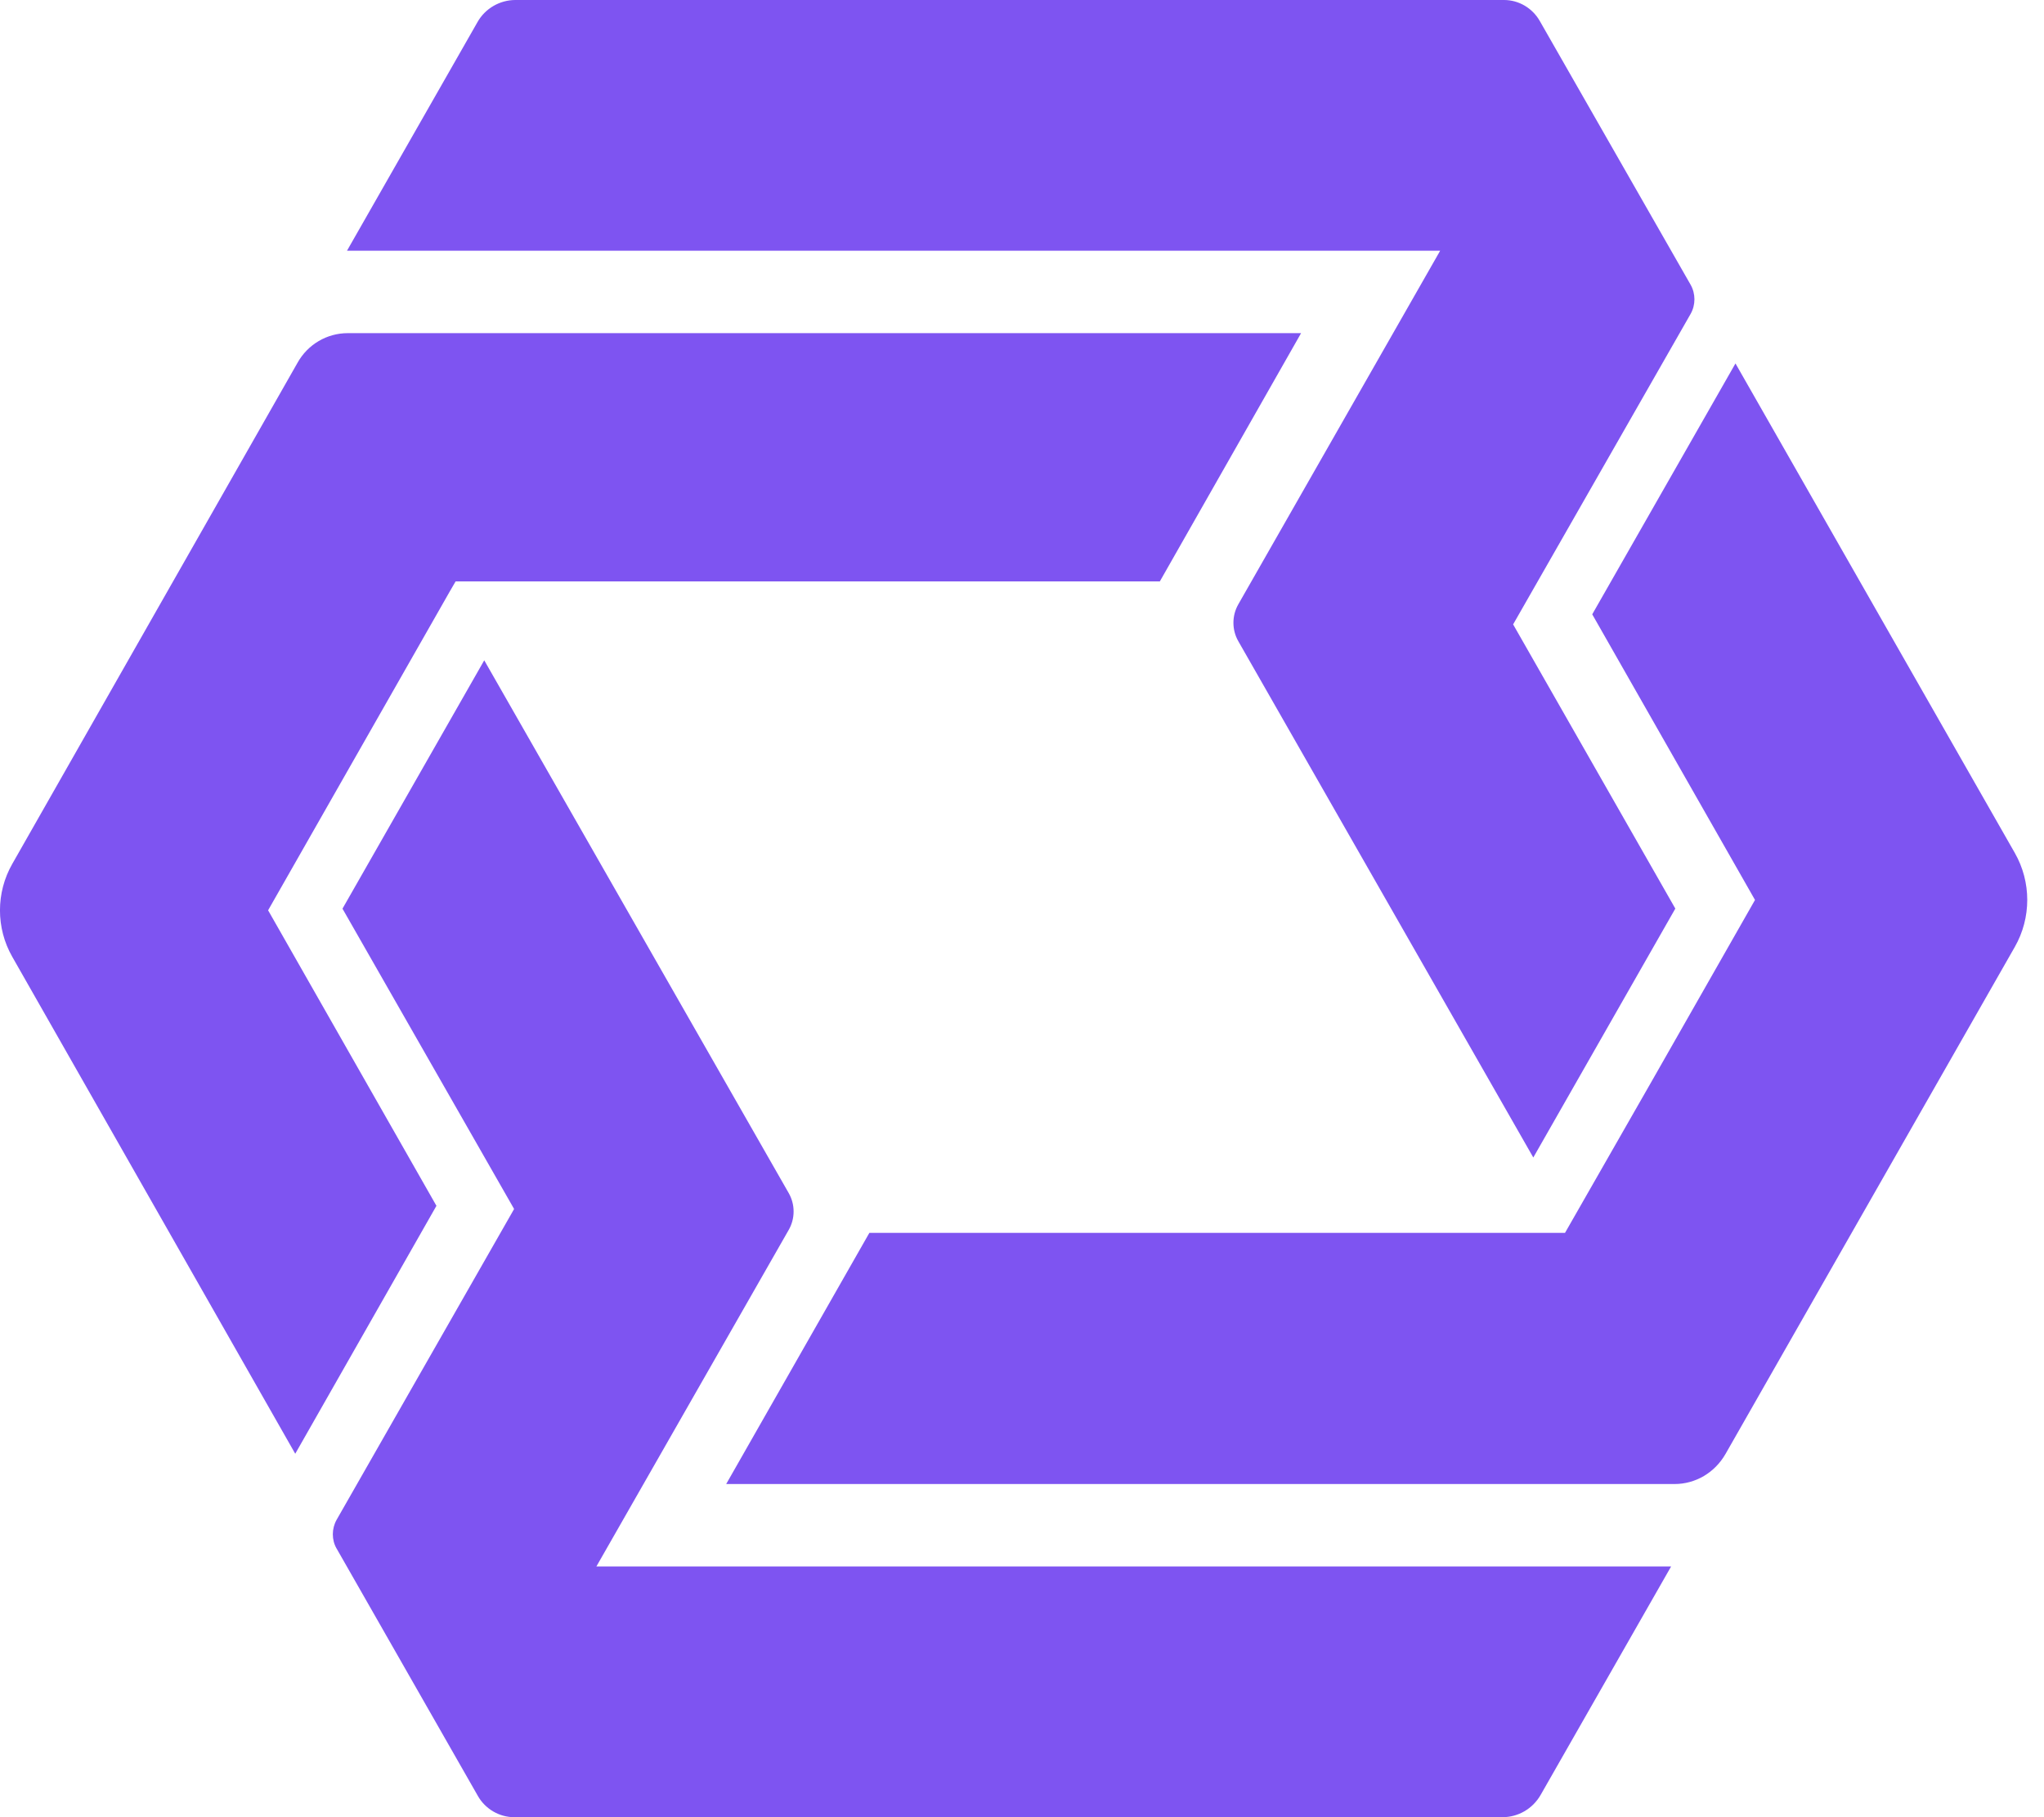 <svg width="54" height="48" viewBox="0 0 54 48" fill="none" xmlns="http://www.w3.org/2000/svg">
<path d="M38.044 6.623H9.167L12.614 0.585C12.818 0.221 13.208 0 13.615 0H39.734C40.125 0 40.484 0.213 40.679 0.554L44.665 7.523C44.798 7.76 44.798 8.053 44.665 8.29L39.975 16.493L44.26 24L40.508 30.575L32.714 16.936C32.543 16.637 32.543 16.264 32.714 15.964L38.046 6.625L38.044 6.623ZM8.892 40.903L12.629 47.446C12.824 47.785 13.193 48 13.582 48H39.693C40.108 48 40.49 47.779 40.7 47.415L44.149 41.377H15.756L20.837 32.487C21.009 32.187 21.009 31.815 20.837 31.515L12.793 17.442L9.048 24.002L13.582 31.935L8.892 40.146C8.76 40.382 8.76 40.676 8.892 40.904V40.903Z" fill="#7E54F1"/>
<path d="M19.185 39.2H44.239C44.794 39.2 45.301 38.9 45.584 38.409L53.229 25.012C53.667 24.245 53.667 23.297 53.229 22.53L45.849 9.6L42.065 16.227L46.365 23.772L43.675 28.493L41.486 32.32L41.346 32.565H22.968L19.185 39.2Z" fill="#7E54F1"/>
<path d="M0.324 25.273L7.8 38.4L11.53 31.851L7.083 24.045L11.883 15.622L12.037 15.357H30.642L34.373 8.8H9.187C8.639 8.8 8.132 9.096 7.861 9.581L0.324 22.82C-0.109 23.578 -0.109 24.515 0.324 25.273Z" fill="#7E54F1"/>
</svg>
